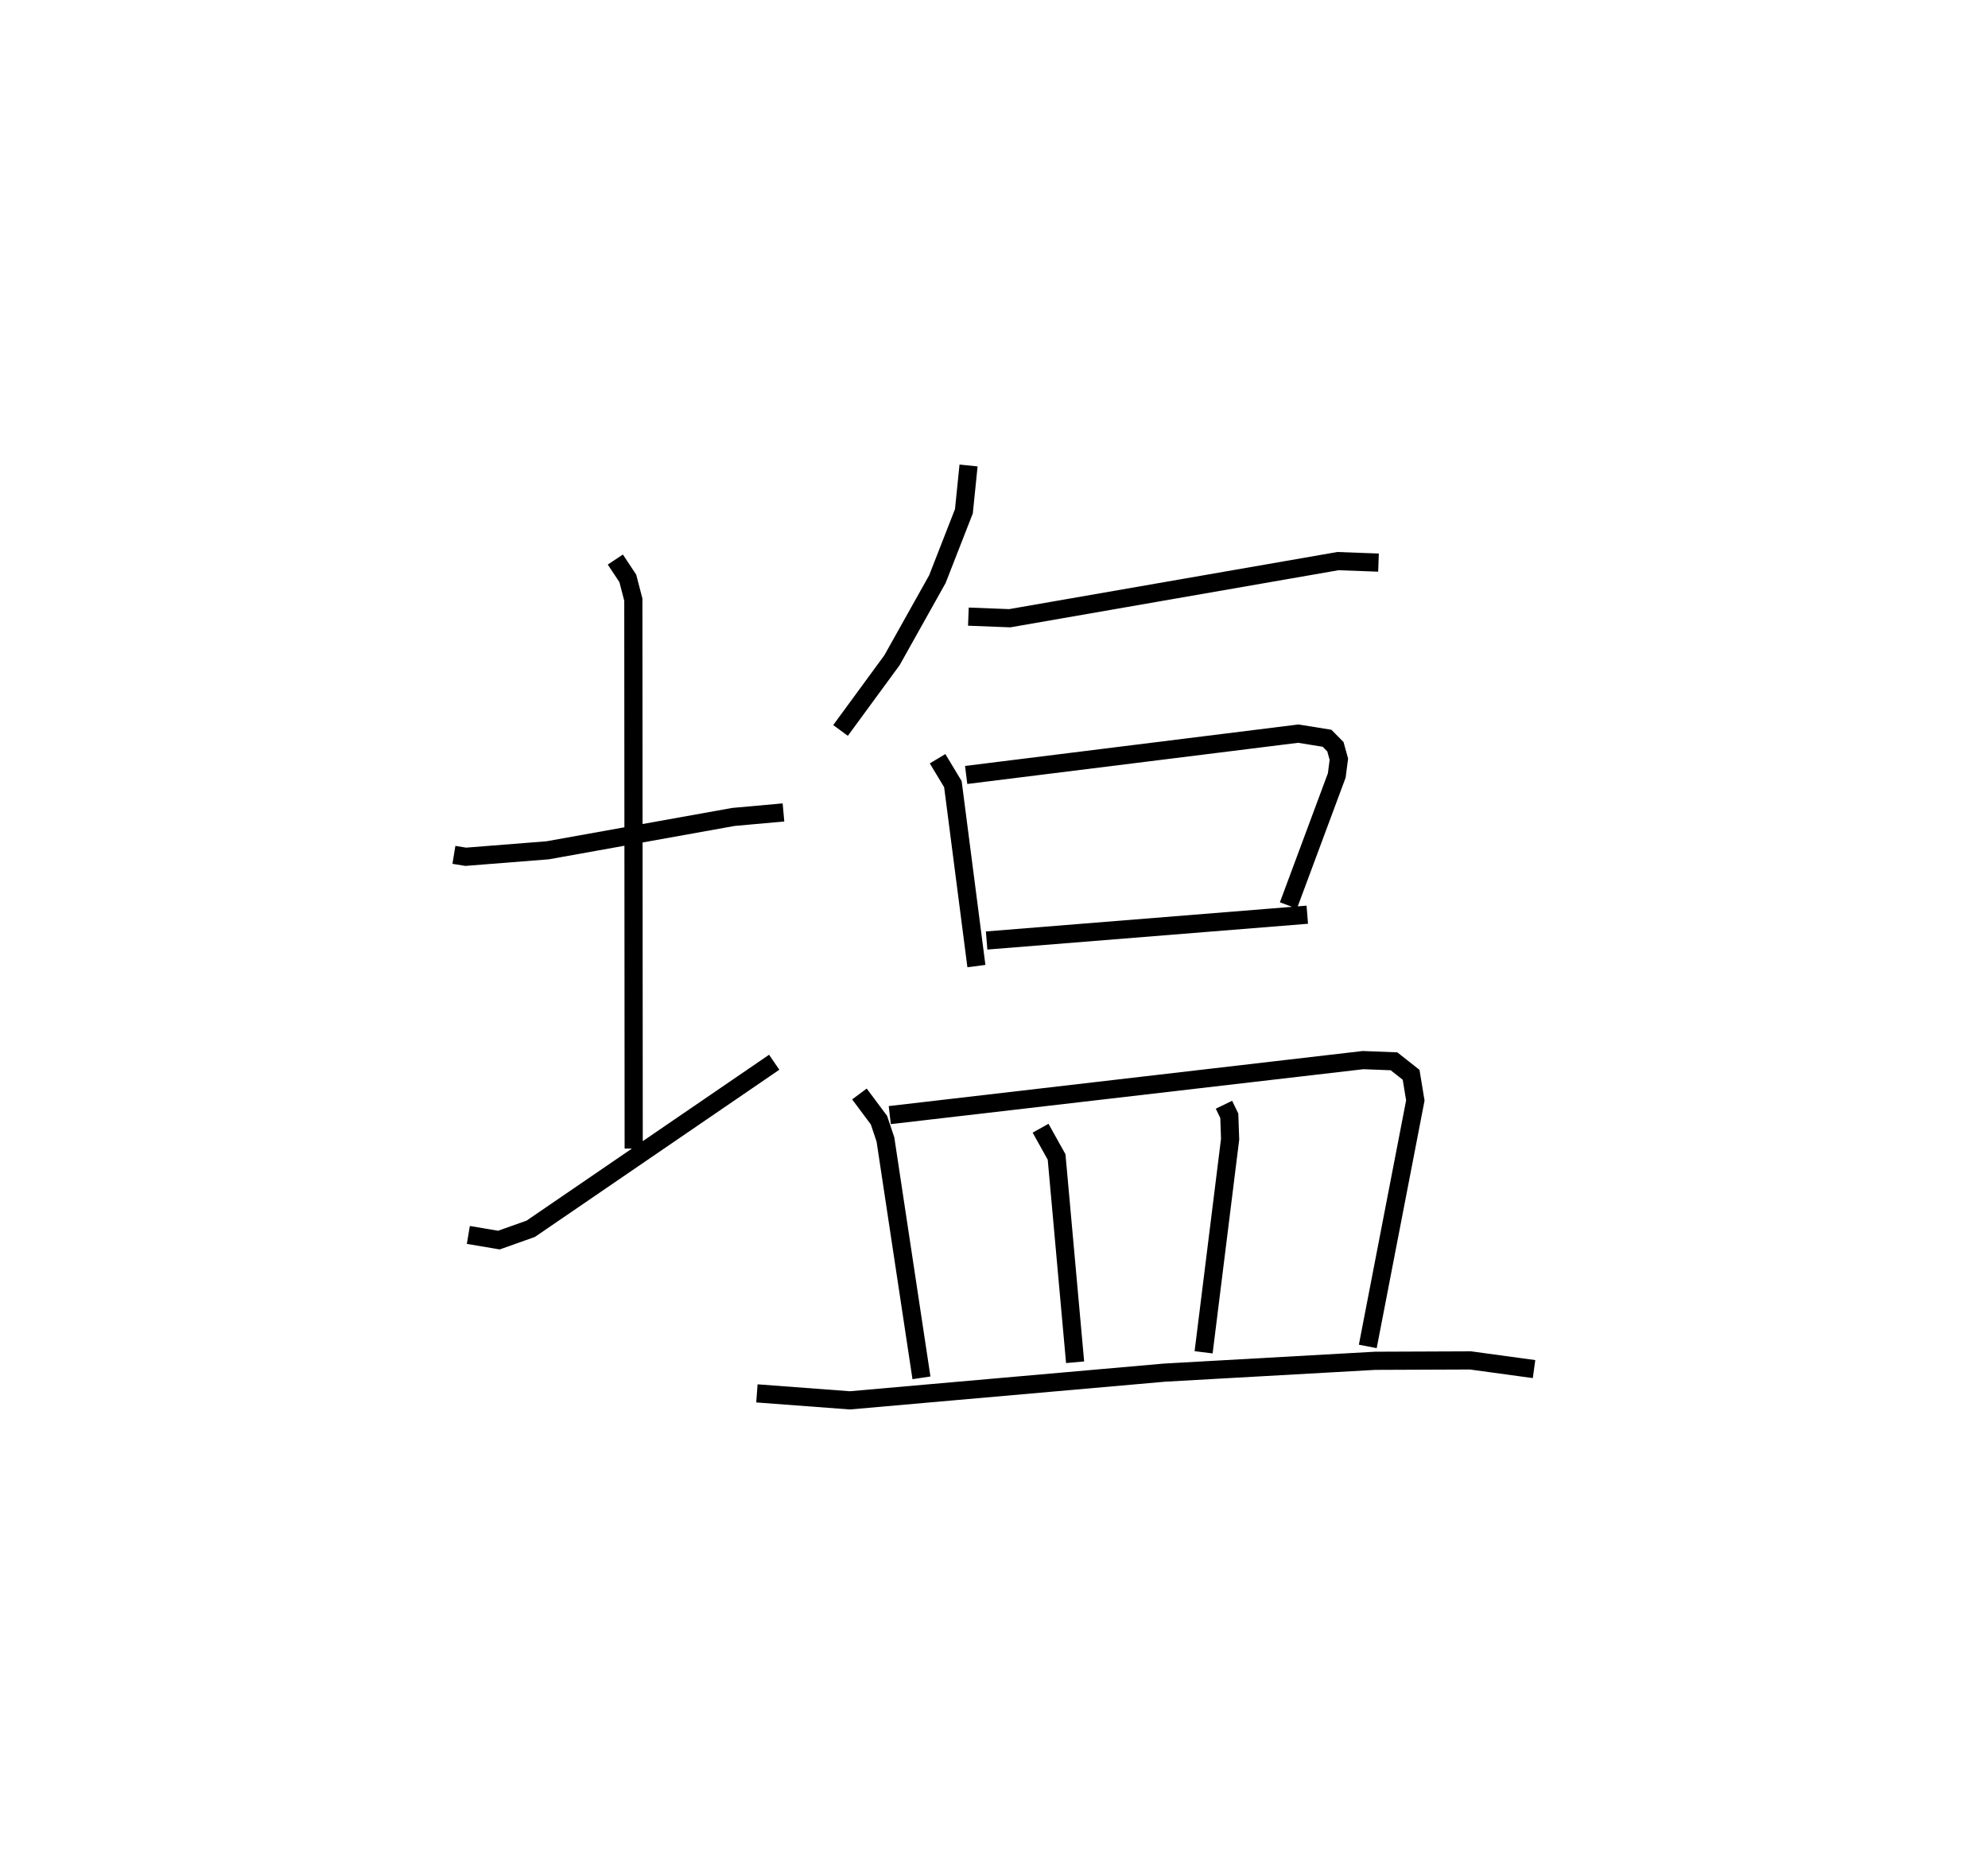 <?xml version="1.0" encoding="utf-8" ?>
<svg baseProfile="full" height="102.11" version="1.1" width="109.493" xmlns="http://www.w3.org/2000/svg" xmlns:ev="http://www.w3.org/2001/xml-events" xmlns:xlink="http://www.w3.org/1999/xlink"><defs /><rect fill="white" height="102.11" width="109.493" x="0" y="0" /><path d="M25,25 m0.0,0.0 m1.1752097961448271e-07,22.073 l0.651,0.106 4.514,-0.357 l10.229,-1.837 2.757,-0.248 m-9.261,-13.925 l0.687,1.035 0.305,1.173 l0.02,30.227 m-9.107,4.755 l1.683,0.284 1.754,-0.623 l13.409,-9.17 m10.704,-32.861 l-0.256,2.521 -1.461,3.739 l-2.5,4.464 -2.834,3.866 m7.042,-6.267 l2.276,0.088 18.077,-3.145 l2.235,0.082 m-24.285,10.8 l0.844,1.399 1.295,10.019 m-0.564,-10.524 l18.292,-2.276 1.585,0.255 l0.46,0.467 0.19,0.685 l-0.116,0.896 -2.663,7.159 m-16.621,1.929 l17.661,-1.42 m-24.667,9.871 l1.077,1.444 0.356,1.062 l1.984,13.125 m-1.746,-14.467 l26.07,-3.029 1.703,0.066 l0.941,0.743 0.233,1.413 l-2.619,13.544 m-18.022,-12.015 l0.883,1.583 1.019,11.304 m8.199,-14.18 l0.293,0.606 0.046,1.289 l-1.46,11.737 m-24.603,2.262 l5.12,0.384 17.331,-1.526 l11.596,-0.652 5.257,-0.021 l3.498,0.478 " fill="none" stroke="black" stroke-width="1" /></svg>